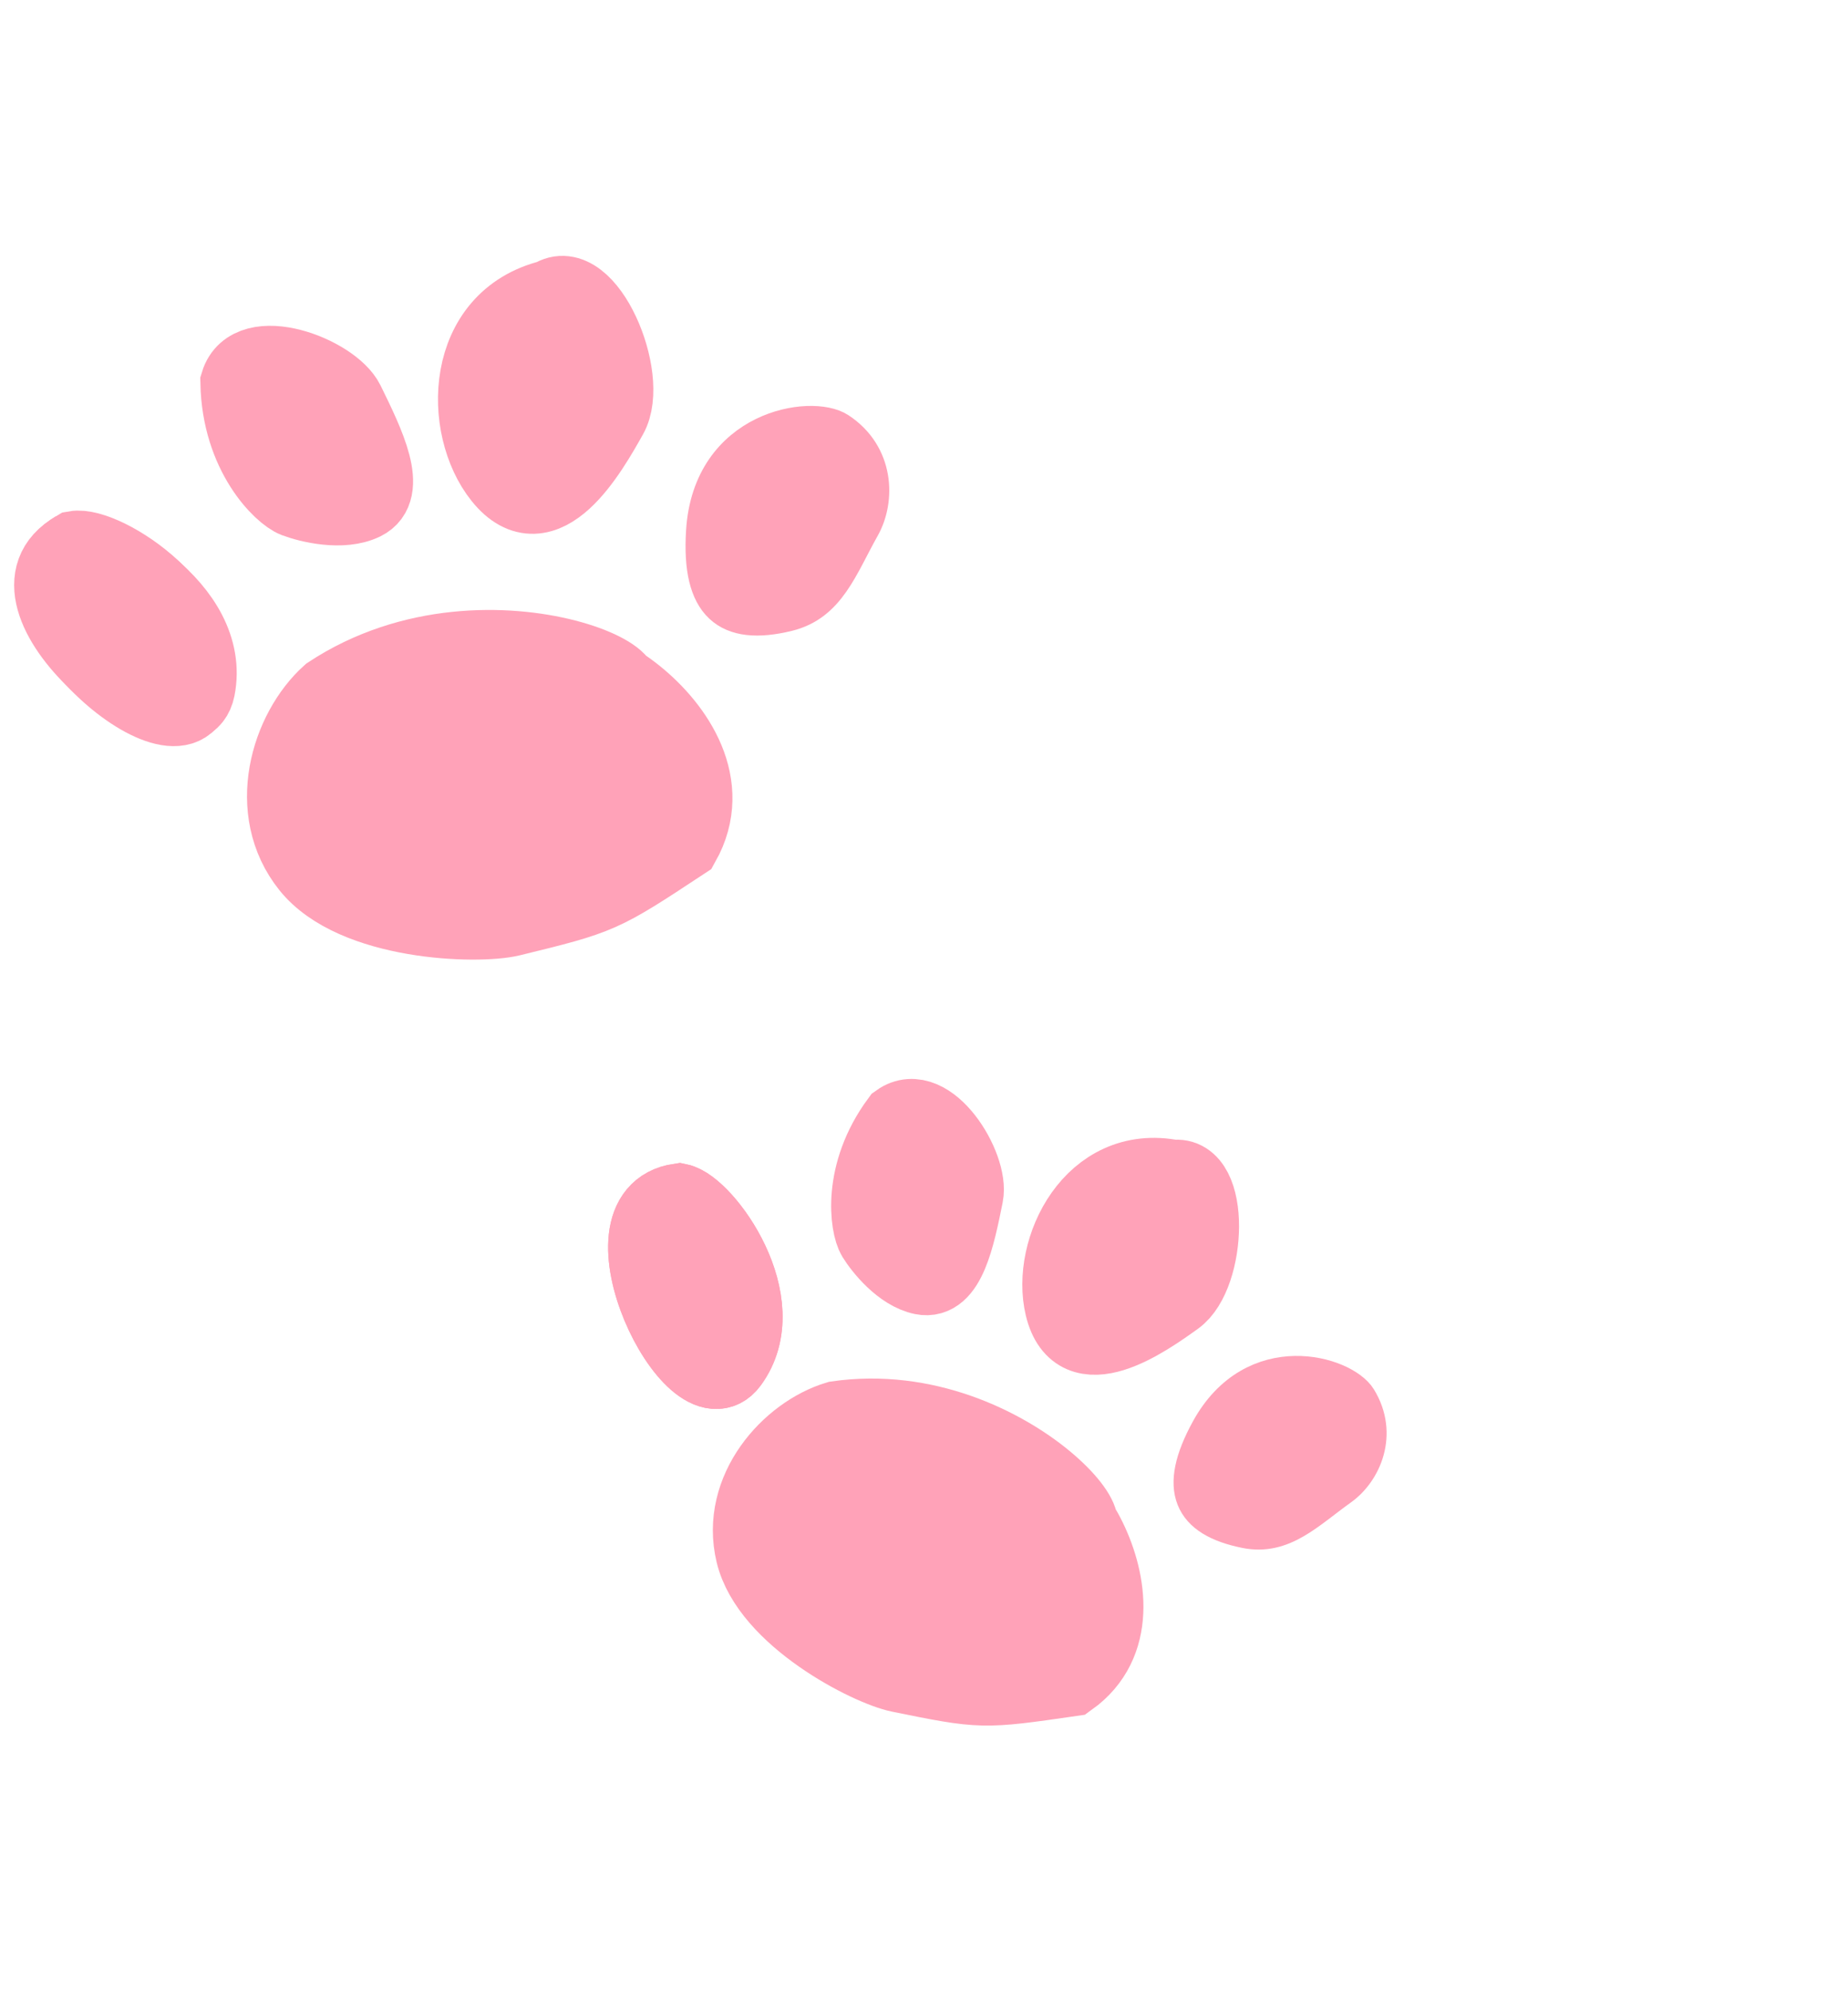 <svg width="26" height="28" viewBox="0 0 26 28" fill="none" xmlns="http://www.w3.org/2000/svg">
<path d="M4.614 9.729C4.025 10.258 3.676 11.402 4.322 12.206C4.968 13.011 6.718 13.064 7.198 12.947C8.469 12.636 8.469 12.636 9.63 11.871C10.568 10.197 7.39 8.58 8.227 9.808C10.033 9.847 6.935 8.199 4.614 9.729Z" stroke="#FFA2B8"/>
<path d="M7.769 10.043C7.617 9.97 7.508 9.907 7.344 9.892C7.163 9.877 6.985 9.775 6.803 9.745C6.649 9.72 6.514 9.735 6.371 9.792C6.285 9.827 6.22 9.897 6.131 9.919C6.032 9.943 5.942 10.04 5.863 10.101C5.715 10.216 5.595 10.332 5.493 10.495C5.444 10.572 5.396 10.654 5.362 10.741C5.323 10.841 5.327 10.95 5.294 11.05C5.277 11.103 5.317 11.073 5.329 11.122" stroke="#FFA2B8" stroke-width="0.5" stroke-linecap="round"/>
<path d="M6.254 11.379C6.011 11.438 6.252 11.433 6.197 11.351C6.141 11.267 6.115 11.221 6.024 11.201C6.001 11.196 5.905 11.152 5.926 11.144C5.951 11.135 6.061 11.028 6.038 11.012C6.02 10.999 5.921 10.98 5.974 10.996C6.048 11.019 6.111 11.032 6.179 11.073C6.323 11.159 6.46 11.171 6.618 11.197C6.822 11.229 7.022 11.175 7.227 11.193C7.334 11.203 7.45 11.222 7.556 11.219C7.744 11.214 7.929 11.2 8.111 11.156C8.211 11.131 8.131 11.096 8.087 11.056C7.964 10.945 7.894 10.728 7.81 10.585C7.777 10.529 7.692 10.293 7.605 10.294C7.55 10.294 7.481 10.271 7.428 10.252" stroke="#FFA2B8" stroke-width="3" stroke-linecap="round"/>
<path d="M5.238 10.83C5.182 10.929 5.157 11.032 5.139 11.148C5.13 11.206 5.05 11.236 5.126 11.256" stroke="#FFA2B8" stroke-width="3" stroke-linecap="round"/>
<path d="M0.981 7.73C1.405 7.626 3.04 8.521 2.808 9.689C2.606 10.701 -0.18 8.495 0.981 7.73Z" stroke="#FFA2B8"/>
<path d="M1.049 7.684C1.479 7.606 3.057 8.599 2.754 9.751C2.492 10.748 -0.155 8.378 1.049 7.684Z" stroke="#FFA2B8"/>
<path d="M1.712 8.364C1.709 8.357 1.634 8.318 1.62 8.314C1.572 8.301 1.518 8.326 1.471 8.338C1.416 8.351 1.364 8.36 1.308 8.364C1.253 8.368 1.357 8.504 1.369 8.528C1.448 8.686 1.529 8.842 1.637 8.981C1.66 9.012 1.684 9.069 1.714 9.091C1.757 9.122 1.777 9.205 1.805 9.251C1.841 9.311 1.895 9.387 1.95 9.43C2.003 9.472 2.14 9.477 2.203 9.457C2.364 9.407 2.11 8.94 2.081 8.863C2.051 8.784 2.009 8.592 1.941 8.534C1.935 8.529 1.892 8.542 1.914 8.537" stroke="#FFA2B8" stroke-linecap="round"/>
<path d="M1.815 8.527C1.745 8.48 1.67 8.46 1.594 8.428C1.535 8.403 1.469 8.353 1.406 8.353C1.376 8.353 1.311 8.34 1.292 8.375C1.231 8.483 1.273 8.693 1.295 8.805C1.341 9.033 1.432 9.176 1.565 9.359C1.624 9.439 1.699 9.507 1.753 9.59C1.818 9.69 1.894 9.75 2 9.788C2.026 9.797 2.198 9.828 2.195 9.818" stroke="#FFA2B8" stroke-linecap="round"/>
<path d="M5.132 7.093C4.818 7.247 4.342 7.133 4.142 7.057C3.943 6.982 3.339 6.41 3.319 5.379C3.505 4.767 4.7 5.222 4.906 5.642L4.906 5.642C5.197 6.235 5.523 6.901 5.132 7.093Z" stroke="#FFA2B8"/>
<path d="M3.995 5.568C3.988 5.675 3.976 5.771 4.002 5.877C4.018 5.942 4.044 5.963 4.077 6.015C4.094 6.042 4.121 6.053 4.14 6.077C4.18 6.129 4.187 6.205 4.218 6.264C4.247 6.32 4.275 6.379 4.298 6.437C4.324 6.503 4.328 6.57 4.377 6.622C4.407 6.653 4.452 6.698 4.496 6.687C4.526 6.68 4.503 6.63 4.499 6.609C4.472 6.471 4.468 6.339 4.464 6.199C4.458 5.997 4.435 5.794 4.42 5.593C4.416 5.548 4.413 5.512 4.362 5.525C4.317 5.536 4.256 5.595 4.247 5.64" stroke="#FFA2B8" stroke-linecap="round"/>
<path d="M7.026 6.733C6.448 6.013 6.47 4.462 7.742 4.152C8.282 3.795 8.922 5.306 8.61 5.864C8.332 6.359 7.671 7.537 7.026 6.733Z" stroke="#FFA2B8"/>
<path d="M7.76 4.824C7.495 4.889 7.466 5.253 7.381 5.468C7.337 5.579 7.142 6.173 7.387 6.171C7.43 6.171 7.469 6.15 7.514 6.155C7.584 6.162 7.587 6.141 7.653 6.112C7.773 6.059 7.78 5.965 7.832 5.837C7.895 5.679 7.918 5.533 7.961 5.369C7.98 5.297 7.958 5.225 7.985 5.156C7.991 5.141 8.03 5.059 8.011 5.064" stroke="#FFA2B8" stroke-linecap="round"/>
<path d="M11.494 6.538C11.364 6.603 11.192 6.626 11.078 6.722C11.01 6.779 10.899 6.857 10.846 6.932C10.793 7.006 10.731 7.075 10.675 7.147C10.66 7.166 10.64 7.163 10.625 7.177C10.605 7.196 10.599 7.236 10.577 7.259C10.534 7.305 10.531 7.371 10.497 7.425C10.465 7.475 10.443 7.56 10.426 7.618C10.401 7.702 10.405 7.796 10.389 7.882C10.372 7.969 10.348 8.061 10.349 8.152C10.35 8.25 10.51 8.311 10.589 8.288C10.718 8.251 10.665 8.044 10.652 7.942C10.62 7.674 10.62 7.413 10.61 7.145C10.604 6.988 10.671 6.838 10.705 6.69C10.72 6.624 10.989 6.591 11.048 6.584C11.084 6.58 11.173 6.576 11.205 6.6C11.22 6.612 11.25 6.598 11.266 6.596C11.316 6.59 11.366 6.605 11.416 6.606C11.497 6.608 11.592 6.619 11.669 6.649C11.707 6.663 11.798 6.685 11.813 6.729C11.832 6.783 11.816 6.849 11.78 6.889C11.764 6.906 11.769 6.915 11.763 6.938C11.747 7 11.704 7.052 11.684 7.114C11.626 7.289 11.578 7.449 11.475 7.601C11.423 7.677 11.412 7.768 11.348 7.843C11.33 7.866 11.207 8.058 11.181 8.015C11.15 7.965 11.032 7.674 11.078 7.632" stroke="#FFA2B8" stroke-linecap="round"/>
<path d="M11.771 19.92C11.081 20.128 10.349 20.938 10.569 21.852C10.789 22.767 12.21 23.49 12.651 23.579C13.819 23.816 13.819 23.816 15.071 23.635C16.493 22.617 14.503 20.049 14.716 21.387C16.189 22.121 14.276 19.558 11.771 19.92Z" stroke="#FFA2B8"/>
<path d="M14.248 21.404C14.151 21.285 14.086 21.19 13.957 21.115C13.813 21.032 13.706 20.878 13.568 20.783C13.451 20.703 13.333 20.663 13.193 20.654C13.109 20.65 13.029 20.682 12.947 20.666C12.856 20.647 12.744 20.692 12.655 20.712C12.489 20.75 12.345 20.799 12.198 20.894C12.127 20.939 12.056 20.988 11.994 21.046C11.923 21.114 11.884 21.205 11.818 21.275C11.784 21.312 11.828 21.303 11.819 21.348" stroke="#FFA2B8" stroke-width="0.5" stroke-linecap="round"/>
<path d="M12.481 21.919C12.258 21.874 12.459 21.963 12.445 21.874C12.432 21.783 12.428 21.735 12.361 21.683C12.344 21.67 12.282 21.597 12.303 21.598C12.327 21.6 12.459 21.555 12.446 21.532C12.436 21.515 12.363 21.461 12.399 21.494C12.452 21.542 12.498 21.578 12.539 21.637C12.624 21.765 12.732 21.828 12.853 21.91C13.008 22.015 13.194 22.048 13.355 22.144C13.439 22.193 13.527 22.254 13.616 22.292C13.773 22.361 13.931 22.422 14.097 22.455C14.19 22.474 14.137 22.414 14.117 22.364C14.059 22.224 14.085 22.018 14.071 21.868C14.066 21.809 14.088 21.581 14.015 21.548C13.97 21.527 13.923 21.48 13.886 21.444" stroke="#FFA2B8" stroke-width="3" stroke-linecap="round"/>
<path d="M11.858 21.071C11.773 21.132 11.713 21.207 11.653 21.296C11.623 21.34 11.545 21.334 11.601 21.38" stroke="#FFA2B8" stroke-width="3" stroke-linecap="round"/>
<path d="M9.554 16.86C9.943 16.939 10.944 18.313 10.299 19.187C9.74 19.944 8.301 17.042 9.554 16.86Z" stroke="#FFA2B8"/>
<path d="M9.554 16.86C9.943 16.939 10.944 18.313 10.299 19.187C9.74 19.944 8.301 17.042 9.554 16.86Z" stroke="#FFA2B8"/>
<path d="M9.91 17.668C9.911 17.661 9.864 17.599 9.854 17.591C9.819 17.561 9.765 17.561 9.722 17.552C9.671 17.542 9.625 17.53 9.577 17.511C9.531 17.492 9.564 17.646 9.564 17.67C9.568 17.831 9.575 17.991 9.609 18.148C9.616 18.183 9.614 18.238 9.63 18.268C9.653 18.311 9.637 18.387 9.643 18.436C9.649 18.499 9.664 18.583 9.692 18.64C9.72 18.696 9.831 18.752 9.89 18.761C10.042 18.782 10.015 18.298 10.021 18.223C10.027 18.146 10.066 17.971 10.033 17.897C10.03 17.89 9.989 17.884 10.009 17.889" stroke="#FFA2B8" stroke-linecap="round"/>
<path d="M9.932 17.842C9.892 17.777 9.838 17.731 9.788 17.675C9.749 17.631 9.714 17.564 9.663 17.54C9.637 17.529 9.589 17.492 9.56 17.513C9.468 17.579 9.421 17.769 9.396 17.87C9.345 18.076 9.365 18.229 9.403 18.432C9.421 18.521 9.456 18.607 9.468 18.696C9.483 18.803 9.523 18.883 9.595 18.955C9.613 18.973 9.742 19.065 9.744 19.056" stroke="#FFA2B8" stroke-linecap="round"/>
<path d="M12.973 17.988C12.662 17.925 12.381 17.578 12.279 17.413C12.178 17.247 12.059 16.498 12.618 15.741C13.092 15.402 13.701 16.395 13.616 16.813L13.616 16.813C13.497 17.404 13.362 18.067 12.973 17.988Z" stroke="#FFA2B8"/>
<path d="M12.875 16.246C12.828 16.331 12.781 16.406 12.761 16.503C12.749 16.563 12.762 16.59 12.769 16.646C12.773 16.674 12.791 16.694 12.797 16.721C12.81 16.78 12.786 16.846 12.789 16.906C12.791 16.963 12.791 17.023 12.788 17.08C12.784 17.145 12.761 17.202 12.781 17.263C12.793 17.301 12.813 17.355 12.854 17.364C12.881 17.369 12.882 17.319 12.886 17.3C12.918 17.176 12.966 17.065 13.017 16.948C13.09 16.779 13.15 16.603 13.215 16.43C13.23 16.392 13.241 16.361 13.195 16.352C13.153 16.343 13.08 16.369 13.055 16.402" stroke="#FFA2B8" stroke-linecap="round"/>
<path d="M14.919 18.383C14.723 17.564 15.343 16.293 16.511 16.529C17.094 16.445 17.035 17.941 16.561 18.28C16.141 18.581 15.139 19.297 14.919 18.383Z" stroke="#FFA2B8"/>
<path d="M16.265 17.092C16.022 17.043 15.856 17.331 15.703 17.477C15.624 17.551 15.233 17.965 15.435 18.059C15.471 18.076 15.511 18.074 15.546 18.095C15.601 18.128 15.611 18.112 15.677 18.114C15.796 18.116 15.839 18.042 15.931 17.956C16.044 17.85 16.12 17.739 16.219 17.62C16.263 17.568 16.272 17.5 16.322 17.453C16.332 17.443 16.396 17.39 16.379 17.387" stroke="#FFA2B8" stroke-linecap="round"/>
<path d="M17.001 20.11C17.645 18.935 18.902 19.317 19.117 19.668C19.422 20.165 19.186 20.691 18.863 20.922C18.389 21.261 18.049 21.627 17.526 21.521C16.747 21.364 16.546 20.941 17.001 20.11Z" stroke="#FFA2B8" stroke-width="0.5"/>
<path d="M18.675 19.956C18.543 19.959 18.393 19.911 18.261 19.946C18.184 19.967 18.061 19.988 17.989 20.029C17.916 20.07 17.839 20.103 17.764 20.141C17.745 20.151 17.73 20.14 17.712 20.146C17.688 20.154 17.667 20.184 17.641 20.195C17.587 20.216 17.559 20.27 17.511 20.301C17.465 20.33 17.413 20.391 17.377 20.433C17.324 20.492 17.291 20.572 17.244 20.636C17.196 20.702 17.14 20.768 17.106 20.844C17.069 20.925 17.177 21.038 17.252 21.05C17.372 21.069 17.408 20.877 17.438 20.788C17.515 20.555 17.616 20.339 17.712 20.114C17.768 19.982 17.881 19.884 17.966 19.775C18.004 19.726 18.239 19.803 18.29 19.821C18.322 19.831 18.396 19.862 18.413 19.895C18.421 19.911 18.451 19.91 18.465 19.915C18.509 19.929 18.544 19.961 18.585 19.982C18.651 20.015 18.725 20.061 18.777 20.115C18.802 20.142 18.869 20.195 18.864 20.237C18.859 20.289 18.82 20.337 18.775 20.356C18.755 20.364 18.756 20.373 18.742 20.39C18.705 20.435 18.649 20.462 18.608 20.504C18.493 20.627 18.392 20.74 18.247 20.826C18.175 20.868 18.131 20.939 18.049 20.977C18.025 20.988 17.849 21.099 17.844 21.054C17.838 21 17.854 20.714 17.909 20.698" stroke="#FFA2B8" stroke-linecap="round"/>
<path d="M9.902 7.473C9.992 6.007 11.42 5.799 11.799 6.047C12.334 6.397 12.345 7.029 12.132 7.409C11.819 7.966 11.652 8.489 11.082 8.628C10.235 8.835 9.837 8.51 9.902 7.473Z" stroke="#FFA2B8" stroke-width="0.5"/>
</svg>
